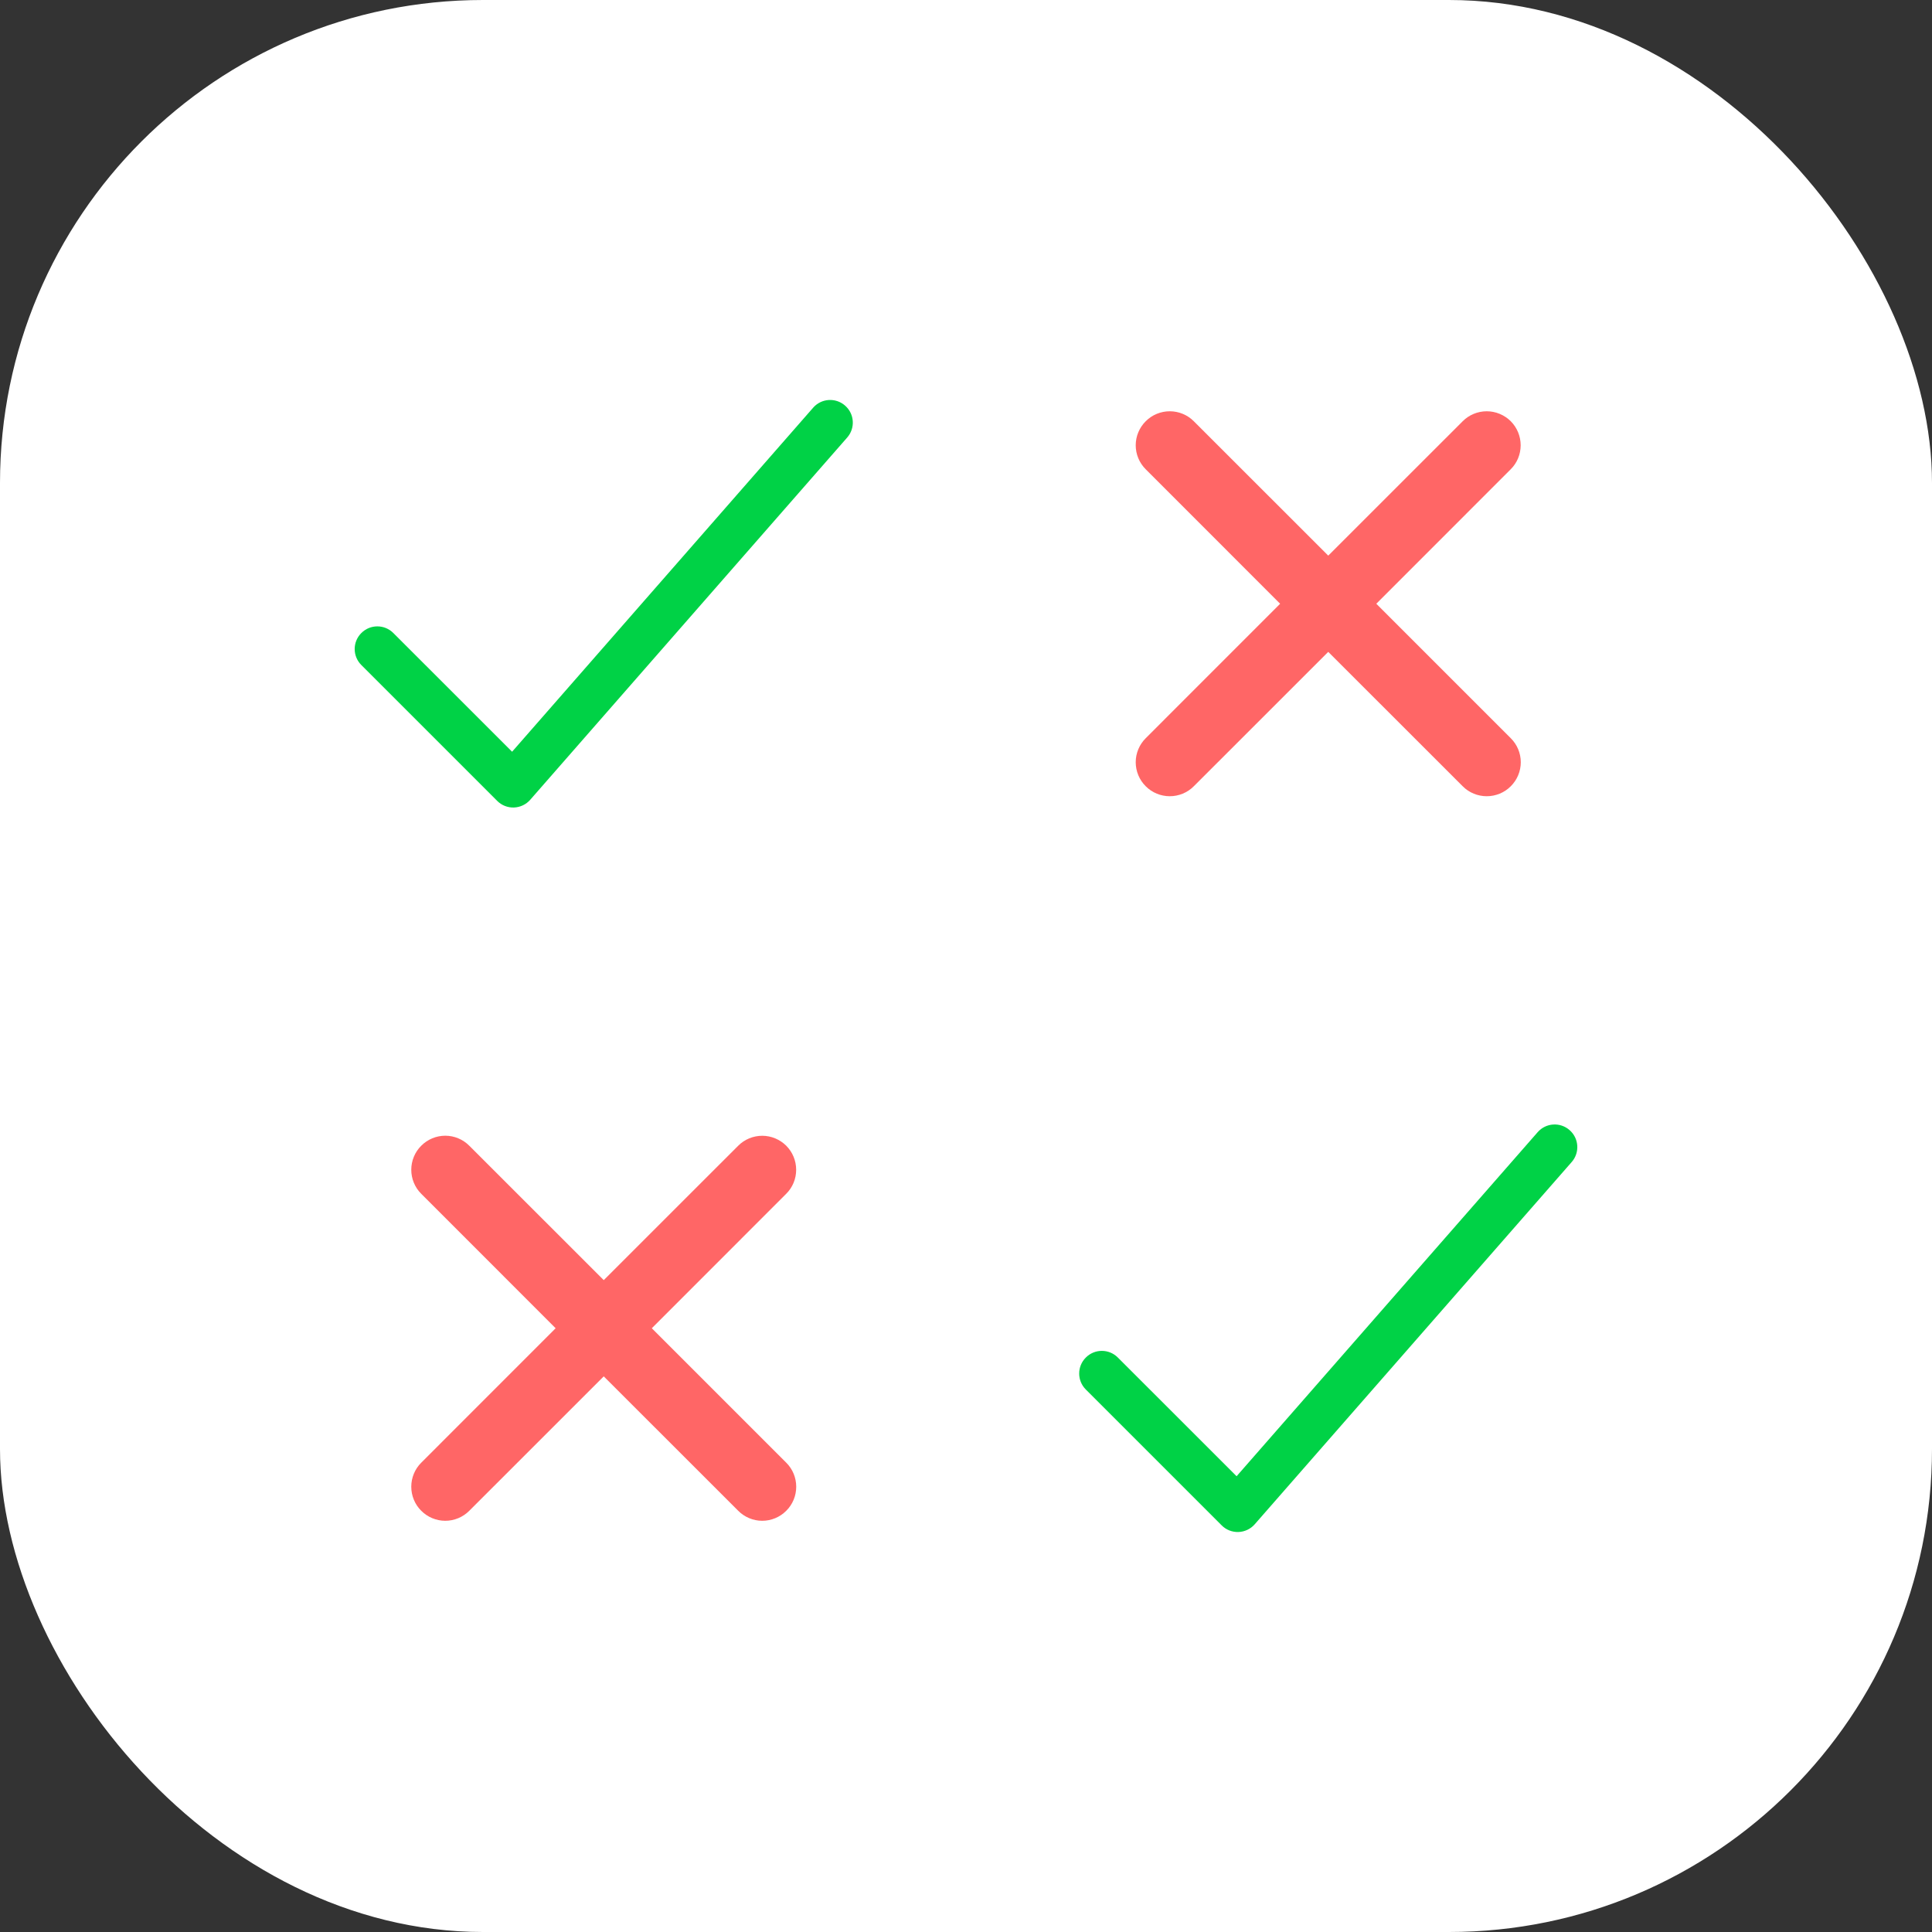 <svg width="32" height="32" viewBox="0 0 32 32" fill="none" xmlns="http://www.w3.org/2000/svg">
<rect x="0" y="0" width="32" height="32" fill="#333333" stroke="none"/>
<rect width="32" height="32" rx="8" fill="white"/>
<path fill-rule="evenodd" clip-rule="evenodd" d="M13.997 6.718C14.153 6.854 14.169 7.091 14.032 7.247L8.782 13.247C8.714 13.325 8.616 13.371 8.512 13.375C8.409 13.378 8.308 13.339 8.235 13.265L5.985 11.015C5.838 10.869 5.838 10.631 5.985 10.485C6.131 10.338 6.369 10.338 6.515 10.485L8.482 12.451L13.468 6.753C13.604 6.597 13.841 6.581 13.997 6.718Z" fill="#00D246"/>
<path fill-rule="evenodd" clip-rule="evenodd" d="M25.997 18.718C26.153 18.854 26.169 19.091 26.032 19.247L20.782 25.247C20.714 25.325 20.616 25.371 20.512 25.375C20.409 25.378 20.308 25.339 20.235 25.265L17.985 23.015C17.838 22.869 17.838 22.631 17.985 22.485C18.131 22.338 18.369 22.338 18.515 22.485L20.482 24.451L25.468 18.753C25.604 18.597 25.841 18.581 25.997 18.718Z" fill="#00D246"/>
<path d="M22.796 10L25.022 7.773C25.128 7.668 25.187 7.525 25.187 7.375C25.187 7.226 25.128 7.083 25.023 6.977C24.917 6.872 24.774 6.812 24.625 6.812C24.476 6.812 24.332 6.871 24.227 6.977L22 9.203L19.773 6.977C19.668 6.871 19.524 6.812 19.375 6.812C19.226 6.812 19.082 6.871 18.977 6.977C18.871 7.082 18.811 7.226 18.811 7.375C18.811 7.524 18.871 7.668 18.977 7.773L21.203 10L18.977 12.227C18.871 12.332 18.811 12.476 18.811 12.625C18.811 12.774 18.871 12.918 18.977 13.023C19.082 13.129 19.226 13.188 19.375 13.188C19.524 13.188 19.668 13.129 19.773 13.023L22 10.797L24.227 13.023C24.332 13.129 24.476 13.188 24.625 13.188C24.774 13.188 24.918 13.129 25.023 13.023C25.129 12.918 25.189 12.774 25.189 12.625C25.189 12.476 25.129 12.332 25.023 12.227L22.796 10Z" fill="#FF6666"/>
<path d="M10.796 22L13.022 19.773C13.128 19.668 13.187 19.525 13.187 19.375C13.187 19.226 13.128 19.083 13.023 18.977C12.917 18.872 12.774 18.812 12.625 18.812C12.476 18.812 12.332 18.871 12.227 18.977L10 21.203L7.773 18.977C7.668 18.871 7.524 18.811 7.375 18.811C7.226 18.811 7.082 18.871 6.977 18.977C6.871 19.082 6.812 19.226 6.812 19.375C6.812 19.524 6.871 19.668 6.977 19.773L9.203 22L6.977 24.227C6.871 24.332 6.812 24.476 6.812 24.625C6.812 24.774 6.871 24.918 6.977 25.023C7.082 25.129 7.226 25.189 7.375 25.189C7.524 25.189 7.668 25.129 7.773 25.023L10 22.797L12.227 25.023C12.332 25.129 12.476 25.189 12.625 25.189C12.774 25.189 12.918 25.129 13.023 25.023C13.129 24.918 13.188 24.774 13.188 24.625C13.188 24.476 13.129 24.332 13.023 24.227L10.796 22Z" fill="#FF6666"/>
</svg>
